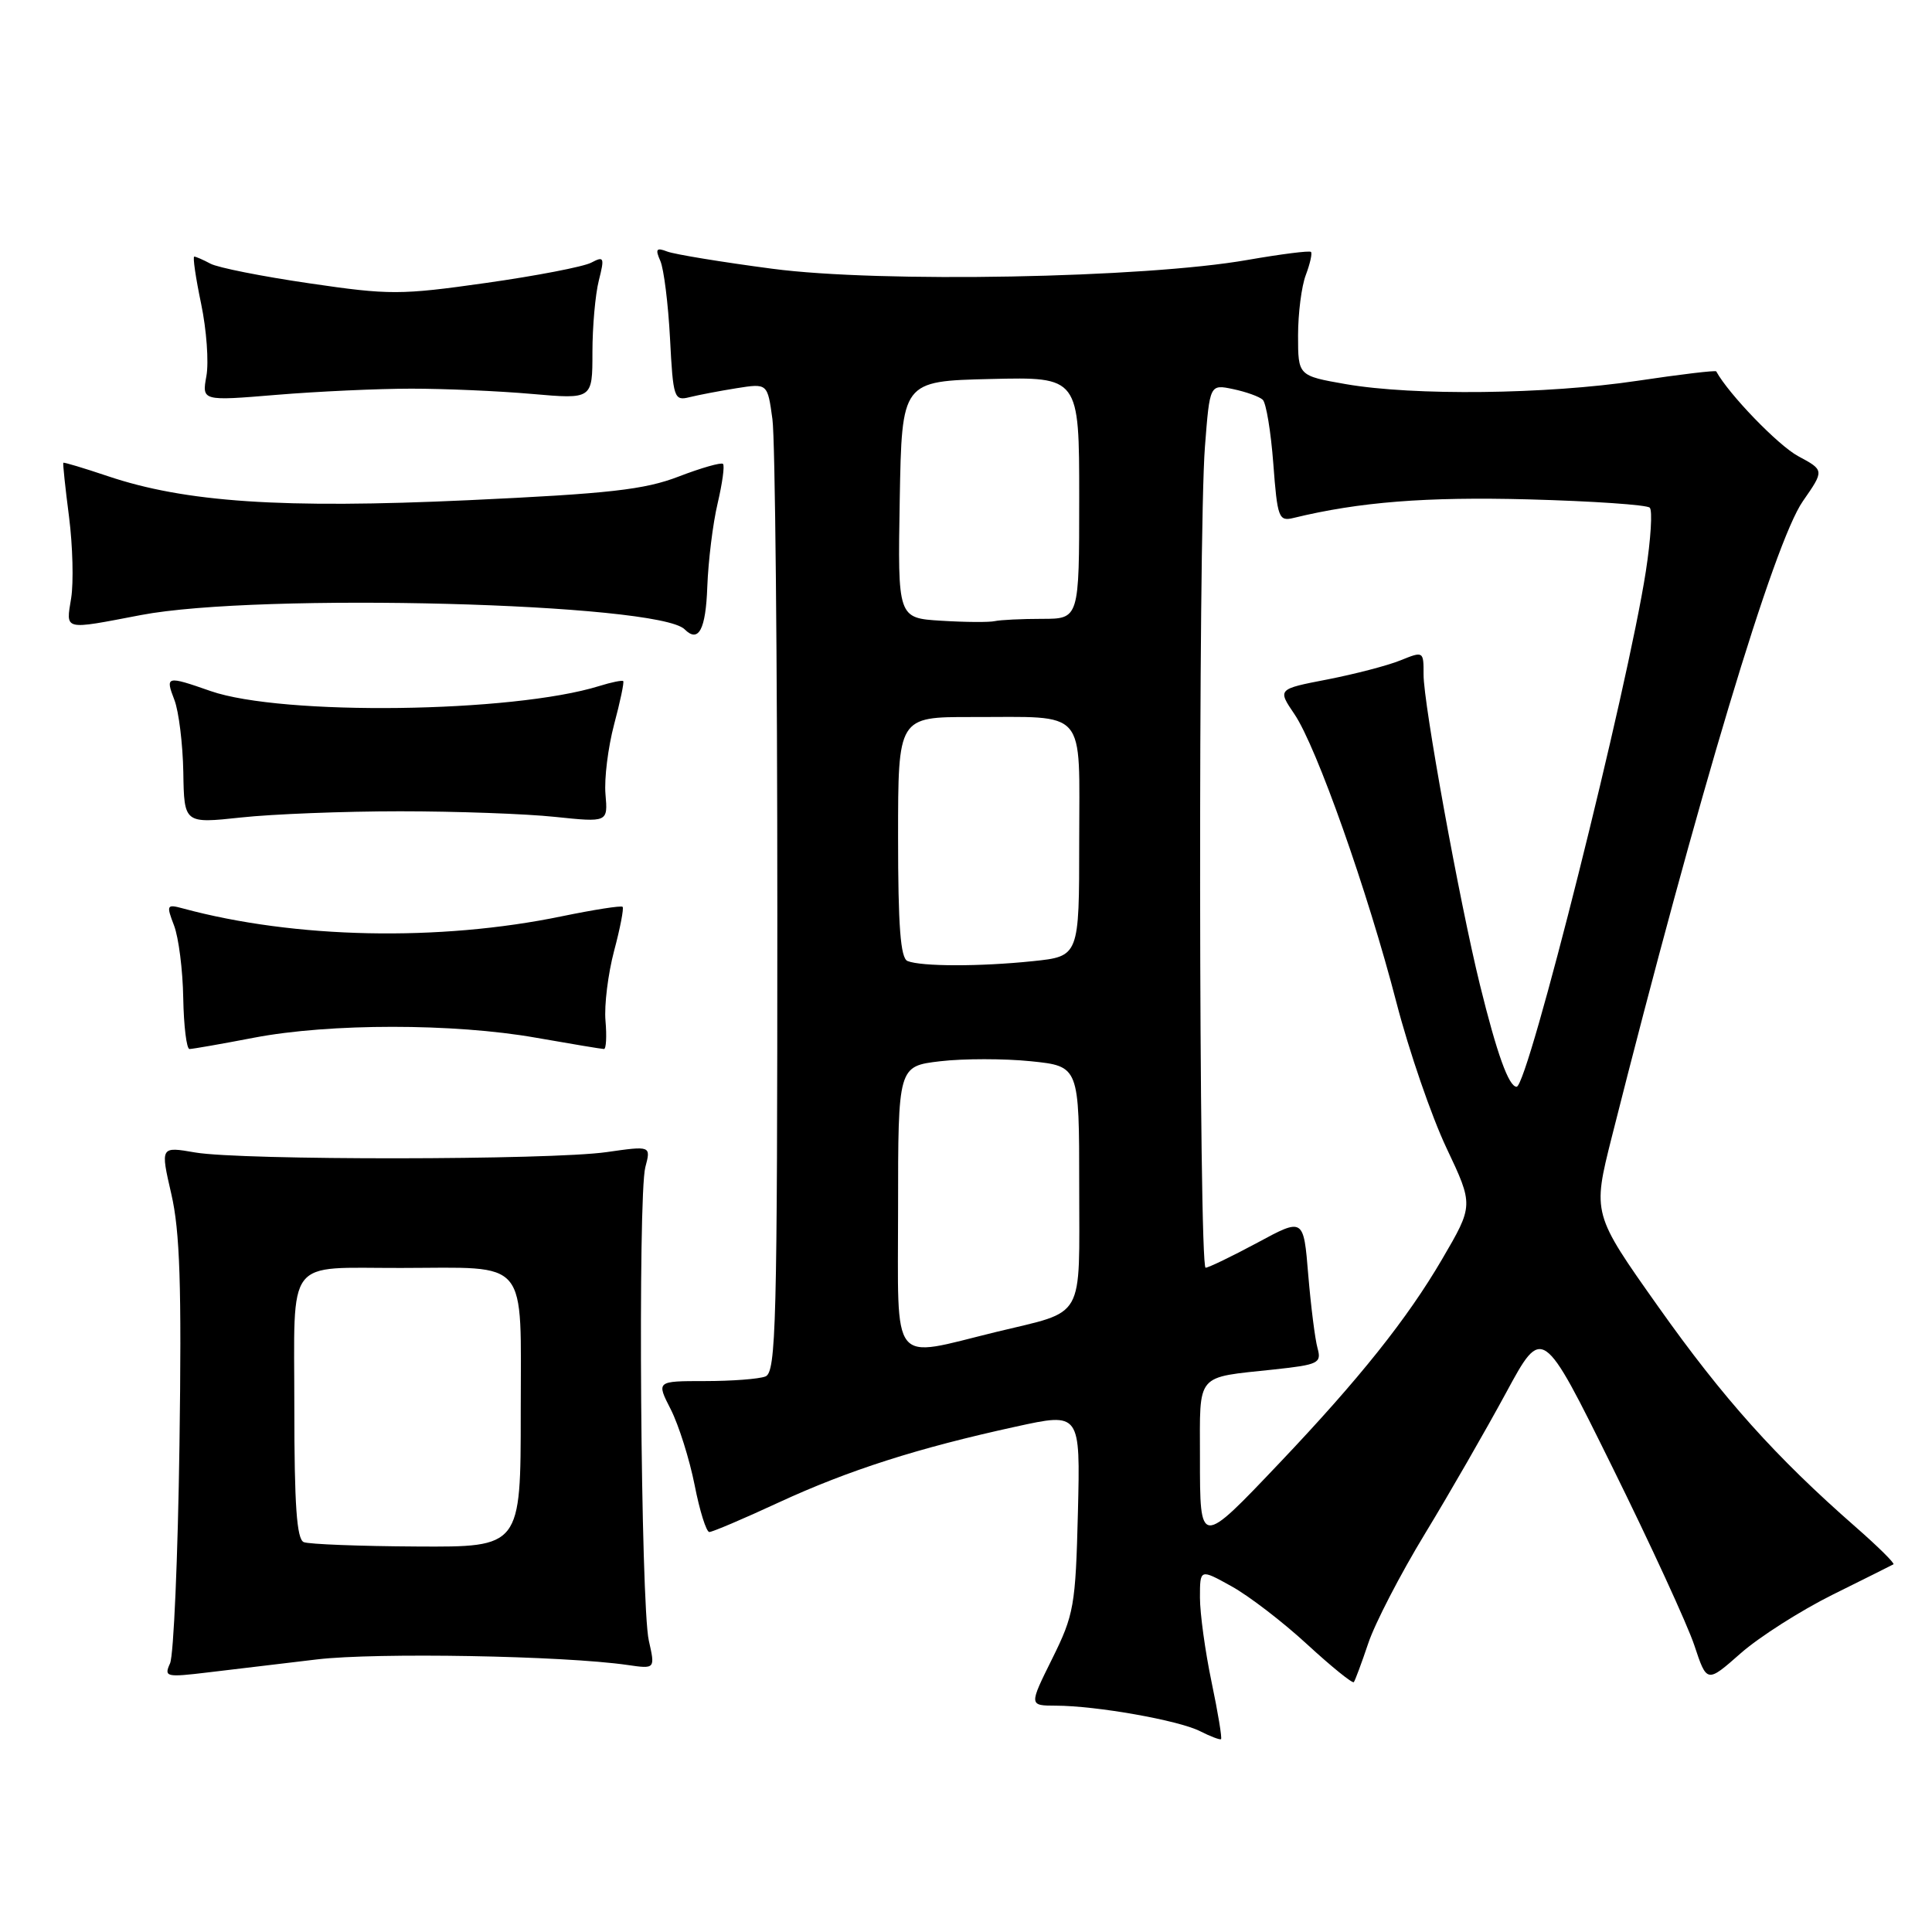<?xml version="1.0" encoding="UTF-8" standalone="no"?>
<!DOCTYPE svg PUBLIC "-//W3C//DTD SVG 1.1//EN" "http://www.w3.org/Graphics/SVG/1.1/DTD/svg11.dtd" >
<svg xmlns="http://www.w3.org/2000/svg" xmlns:xlink="http://www.w3.org/1999/xlink" version="1.1" viewBox="0 0 256 256">
 <g >
 <path fill="currentColor"
d=" M 160.54 222.88 C 159.69 218.82 159.00 213.78 159.00 211.69 C 159.00 207.87 159.00 207.87 163.18 210.19 C 165.48 211.46 169.99 214.92 173.21 217.89 C 176.43 220.85 179.21 223.10 179.39 222.89 C 179.56 222.67 180.42 220.36 181.30 217.75 C 182.17 215.13 185.55 208.60 188.80 203.25 C 192.06 197.89 196.89 189.48 199.55 184.57 C 204.38 175.64 204.38 175.64 213.61 194.33 C 218.69 204.61 223.60 215.28 224.51 218.02 C 226.17 223.02 226.17 223.02 230.65 219.07 C 233.12 216.90 238.60 213.41 242.82 211.31 C 247.04 209.22 250.68 207.40 250.89 207.28 C 251.10 207.16 248.85 204.93 245.89 202.34 C 235.30 193.07 228.35 185.32 219.74 173.16 C 211.01 160.83 211.01 160.83 213.57 150.66 C 225.00 105.40 235.07 71.88 238.89 66.41 C 241.74 62.31 241.74 62.31 238.26 60.44 C 235.62 59.02 229.06 52.23 227.41 49.21 C 227.32 49.05 222.62 49.61 216.95 50.46 C 204.89 52.26 187.32 52.46 178.33 50.90 C 172.00 49.79 172.00 49.79 172.00 44.46 C 172.00 41.53 172.46 37.91 173.03 36.43 C 173.59 34.94 173.90 33.57 173.71 33.38 C 173.52 33.19 169.75 33.67 165.32 34.44 C 151.66 36.85 116.57 37.50 102.33 35.61 C 95.64 34.73 89.38 33.70 88.41 33.33 C 86.97 32.77 86.80 33.00 87.50 34.58 C 87.96 35.63 88.54 40.25 88.78 44.83 C 89.19 52.76 89.32 53.14 91.36 52.63 C 92.54 52.34 95.34 51.80 97.60 51.44 C 101.70 50.79 101.70 50.79 102.35 55.54 C 102.71 58.14 103.00 87.62 103.00 121.03 C 103.00 175.51 102.84 181.85 101.42 182.39 C 100.55 182.73 96.94 183.00 93.40 183.00 C 86.96 183.00 86.96 183.00 88.89 186.77 C 89.94 188.85 91.36 193.35 92.04 196.77 C 92.71 200.20 93.59 203.00 93.99 203.00 C 94.39 203.00 98.52 201.25 103.15 199.10 C 112.46 194.80 121.62 191.87 134.59 189.04 C 143.15 187.16 143.15 187.16 142.83 200.38 C 142.52 212.79 142.31 213.96 139.42 219.79 C 136.34 226.00 136.34 226.00 139.92 226.01 C 145.25 226.02 156.13 227.94 158.99 229.38 C 160.37 230.08 161.63 230.56 161.79 230.45 C 161.95 230.34 161.39 226.93 160.54 222.88 Z  M 42.00 219.88 C 49.86 218.95 74.65 219.39 83.16 220.62 C 86.82 221.15 86.82 221.15 85.97 217.38 C 84.90 212.62 84.50 158.48 85.51 154.66 C 86.26 151.82 86.26 151.82 80.38 152.66 C 72.92 153.73 32.01 153.76 25.87 152.71 C 21.25 151.91 21.25 151.91 22.70 158.21 C 23.84 163.14 24.08 170.34 23.78 191.50 C 23.57 206.35 23.01 219.36 22.53 220.41 C 21.71 222.21 22.00 222.27 27.58 221.60 C 30.84 221.21 37.33 220.43 42.00 219.88 Z  M 33.66 137.50 C 43.68 135.58 60.12 135.58 71.00 137.50 C 75.67 138.32 79.74 139.00 80.03 139.00 C 80.32 139.00 80.41 137.31 80.23 135.25 C 80.05 133.19 80.57 129.03 81.37 126.00 C 82.18 122.98 82.68 120.35 82.50 120.16 C 82.31 119.97 78.69 120.54 74.46 121.41 C 58.18 124.78 39.05 124.38 24.23 120.37 C 22.09 119.79 22.02 119.92 23.06 122.63 C 23.67 124.21 24.22 128.54 24.28 132.25 C 24.35 135.96 24.72 139.00 25.11 139.00 C 25.50 139.00 29.35 138.33 33.66 137.50 Z  M 53.00 107.50 C 60.42 107.50 69.66 107.83 73.53 108.24 C 80.55 108.97 80.55 108.97 80.23 105.24 C 80.05 103.18 80.57 99.03 81.37 96.00 C 82.18 92.98 82.72 90.39 82.58 90.25 C 82.44 90.11 81.01 90.40 79.41 90.90 C 67.93 94.47 37.38 94.86 27.91 91.57 C 22.04 89.52 21.88 89.56 23.11 92.75 C 23.69 94.26 24.22 98.57 24.29 102.32 C 24.40 109.13 24.40 109.13 31.95 108.32 C 36.10 107.87 45.58 107.50 53.00 107.50 Z  M 93.72 77.75 C 93.85 74.31 94.46 69.34 95.09 66.70 C 95.71 64.05 96.04 61.70 95.80 61.47 C 95.57 61.24 92.93 61.99 89.94 63.14 C 85.40 64.89 80.77 65.41 62.04 66.28 C 37.37 67.42 24.56 66.56 14.25 63.08 C 11.10 62.02 8.46 61.23 8.39 61.32 C 8.31 61.42 8.65 64.65 9.15 68.50 C 9.64 72.35 9.76 77.19 9.43 79.25 C 8.73 83.59 8.30 83.48 18.66 81.50 C 34.27 78.51 87.23 79.90 90.72 83.39 C 92.56 85.23 93.52 83.43 93.72 77.75 Z  M 54.50 51.50 C 58.90 51.50 66.10 51.81 70.50 52.20 C 78.50 52.90 78.50 52.90 78.50 46.70 C 78.50 43.29 78.88 39.00 79.35 37.16 C 80.12 34.11 80.04 33.91 78.35 34.80 C 77.33 35.34 71.06 36.55 64.41 37.49 C 53.07 39.10 51.60 39.10 40.98 37.54 C 34.74 36.63 28.85 35.46 27.89 34.94 C 26.92 34.42 25.95 34.00 25.74 34.00 C 25.52 34.00 25.93 36.81 26.65 40.25 C 27.37 43.69 27.68 47.99 27.35 49.82 C 26.75 53.14 26.75 53.14 36.63 52.32 C 42.06 51.87 50.10 51.50 54.50 51.50 Z  M 159.00 193.10 C 159.00 181.79 158.32 182.59 168.84 181.46 C 174.70 180.83 175.13 180.62 174.58 178.64 C 174.25 177.46 173.70 173.09 173.35 168.93 C 172.73 161.36 172.73 161.36 166.62 164.66 C 163.25 166.47 160.16 167.96 159.75 167.98 C 158.84 168.00 158.75 70.83 159.66 59.20 C 160.30 50.91 160.30 50.91 163.40 51.56 C 165.11 51.92 166.87 52.55 167.32 52.97 C 167.77 53.39 168.40 57.20 168.72 61.44 C 169.26 68.63 169.44 69.11 171.40 68.63 C 180.10 66.51 188.96 65.81 202.55 66.17 C 211.01 66.40 218.23 66.89 218.60 67.27 C 218.98 67.64 218.74 71.45 218.08 75.72 C 215.65 91.37 202.46 144.00 200.96 144.00 C 199.92 144.00 198.35 139.64 196.10 130.50 C 193.39 119.49 188.61 93.18 188.63 89.38 C 188.64 86.28 188.61 86.27 185.57 87.50 C 183.88 88.19 179.52 89.32 175.89 90.03 C 169.27 91.31 169.27 91.31 171.52 94.63 C 174.45 98.94 181.22 118.10 185.04 132.86 C 186.70 139.26 189.68 147.92 191.66 152.10 C 195.26 159.71 195.26 159.71 191.08 166.86 C 186.48 174.73 180.14 182.69 169.57 193.82 C 158.95 205.00 159.00 205.01 159.00 193.10 Z  M 119.00 160.18 C 119.00 141.28 119.00 141.28 124.59 140.62 C 127.66 140.26 133.06 140.26 136.59 140.62 C 143.00 141.28 143.00 141.28 143.00 157.16 C 143.00 175.21 143.92 173.59 132.00 176.49 C 117.81 179.95 119.00 181.45 119.00 160.18 Z  M 120.25 127.34 C 119.32 126.96 119.00 122.71 119.00 110.92 C 119.00 95.00 119.00 95.00 128.75 95.01 C 144.24 95.04 143.00 93.60 143.00 111.47 C 143.00 126.72 143.00 126.72 136.85 127.36 C 129.84 128.09 122.09 128.08 120.25 127.34 Z  M 124.72 82.25 C 118.95 81.90 118.95 81.90 119.22 66.20 C 119.50 50.50 119.50 50.50 131.25 50.22 C 143.00 49.94 143.00 49.94 143.00 65.97 C 143.00 82.00 143.00 82.00 138.08 82.00 C 135.38 82.00 132.56 82.14 131.83 82.30 C 131.10 82.47 127.90 82.45 124.72 82.25 Z  M 40.25 204.34 C 39.32 203.96 39.00 199.44 39.00 186.53 C 39.00 166.29 37.67 168.04 53.12 168.01 C 70.30 167.99 69.00 166.42 69.00 187.12 C 69.00 205.00 69.00 205.00 55.25 204.92 C 47.69 204.88 40.94 204.62 40.25 204.34 Z "/>
</g>
</svg>
